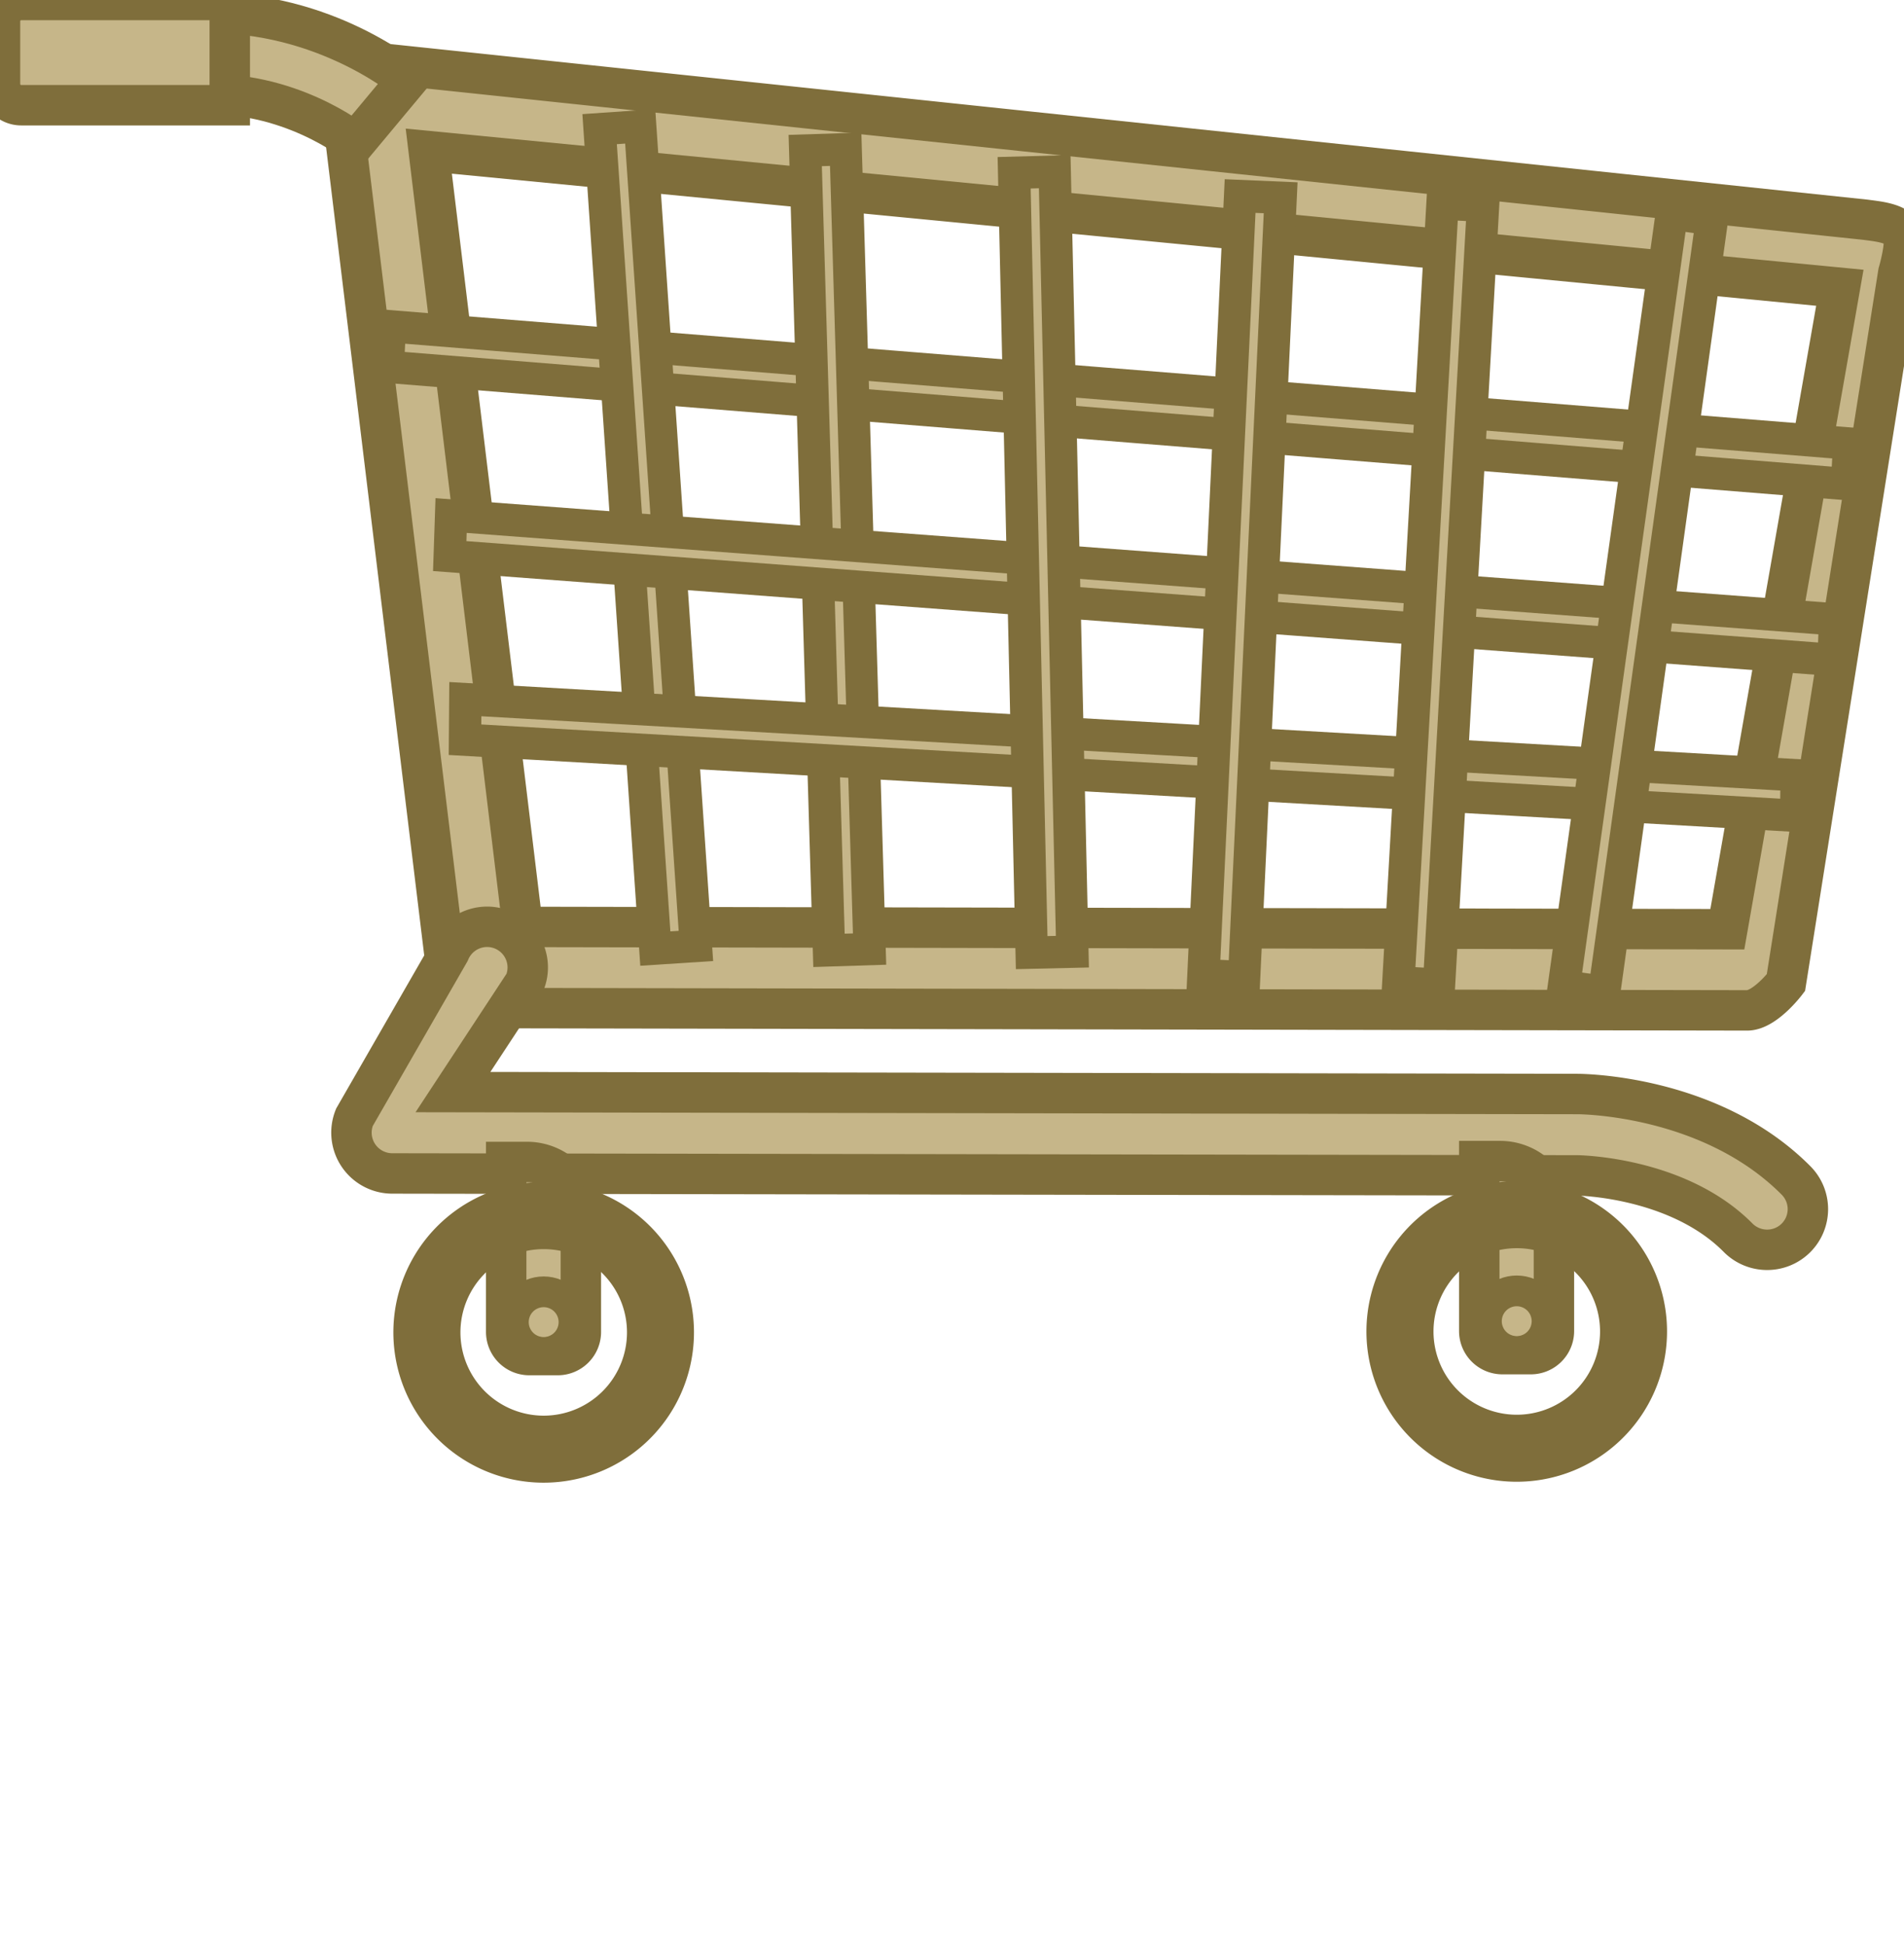 <svg fill="#c6b689" stroke="#7F6E3B" stroke-width="15px" id="Layer_2" data-name="Layer 2" xmlns="http://www.w3.org/2000/svg" viewBox="0 0 471 481.21"><defs><style>.cls-1{font-size:45px;font-family:Roboto-Bold, Roboto;font-weight:700;}.cls-2{letter-spacing:-0.01em;}.cls-3{letter-spacing:0.01em;}</style></defs><path stroke-width="10px" d="M122.19,347.72,96.26,134.14A10,10,0,0,1,107.53,123L473.06,161.5c3,.41,7.56.76,9.23,3.26,1.32,2-1,9.87-1,9.87L453.49,350.25s-5.2,6.86-9.59,6.86l-311.71-.57A10,10,0,0,1,122.19,347.72ZM466.83,178.34l-349.06-33.8L141,336.46l298,.57Z" transform="translate(-11.7 -107.15)"/><path stroke-width="10px" d="M99.57,142.45,112.45,127c-.92-.76-22.43-18.35-53.17-16.51l1.26,20.06C83,129.18,99.42,142.28,99.57,142.45Z" transform="translate(-11.7 -107.15)"/><path stroke-width="10px" d="M448.82,416.34A10.06,10.06,0,0,0,456,399.19c-21-21.14-52.83-21.39-54.13-21.39l-278.12-.48,17.74-27a10.05,10.05,0,0,0-18.59-7.67L99.38,383.56a10.1,10.1,0,0,0,9.32,13.89l293.13.48c.16,0,24.89.31,39.84,15.43A10.11,10.11,0,0,0,448.82,416.34Z" transform="translate(-11.7 -107.15)"/><polygon stroke-width="8px" points="456.91 119.76 457.44 109.73 96.44 80.72 95.93 90.75 456.91 119.76"/><polygon stroke-width="8px" points="205.07 235.11 215.11 234.79 209.2 36.92 199.19 37.24 205.07 235.11"/><polygon stroke-width="8px" points="162.11 234.67 172.15 234.02 158.37 31.26 148.33 31.95 162.11 234.67"/><path stroke-width="10px" d="M142.67,442.38h7a5.72,5.72,0,0,0,5.72-5.72V407.93a13.32,13.32,0,0,0-13.32-13.32h-5.15v42.05A5.72,5.72,0,0,0,142.67,442.38Z" transform="translate(-11.7 -107.15)"/><path stroke-width="10px" d="M11.7,107.15H63.29a5.25,5.25,0,0,1,5.25,5.25v15.53a5.25,5.25,0,0,1-5.25,5.25H11.7a0,0,0,0,1,0,0v-26A0,0,0,0,1,11.7,107.15Z" transform="translate(68.54 133.18) rotate(-180)"/><polygon stroke-width="8px" points="453.59 163.25 453.96 153.22 111.59 127.54 111.25 137.57 453.59 163.25"/><polygon stroke-width="8px" points="444.33 201.82 444.44 191.79 115.11 172.96 115.03 183 444.33 201.82"/><polygon stroke-width="8px" points="265.28 235.44 260.91 42.47 250.87 42.74 255.21 235.67 265.28 235.44"/><polygon stroke-width="8px" points="307.77 241.73 316.8 48.93 306.77 48.5 297.7 241.26 307.77 241.73"/><polygon stroke-width="8px" points="355.98 243.6 366.87 50.9 356.84 50.37 345.92 243.04 355.98 243.6"/><polygon stroke-width="8px" points="396.85 245.4 423.5 54.23 413.55 52.88 386.87 244.01 396.85 245.4"/><path stroke-width="10px" d="M146.2,404.59a32.18,32.18,0,1,0,32.17,32.18A32.16,32.16,0,0,0,146.2,404.59Zm0,57.78a25.6,25.6,0,1,1,25.6-25.6A25.6,25.6,0,0,1,146.2,462.37Z" transform="translate(-11.7 -107.15)"/><circle cx="134.49" cy="327.08" r="3.8"/><path stroke-width="10px" d="M383.38,442.15h7a5.72,5.72,0,0,0,5.72-5.72V407.71a13.32,13.32,0,0,0-13.32-13.32h-5.15v42.05A5.72,5.72,0,0,0,383.38,442.15Z" transform="translate(-11.7 -107.15)"/><path stroke-width="10px" d="M386.91,404.36a32.18,32.18,0,1,0,32.17,32.18A32.16,32.16,0,0,0,386.91,404.36Zm0,57.78a25.6,25.6,0,1,1,25.6-25.6A25.6,25.6,0,0,1,386.91,462.14Z" transform="translate(-11.7 -107.15)"/><circle cx="375.2" cy="326.85" r="3.8"/></svg>
